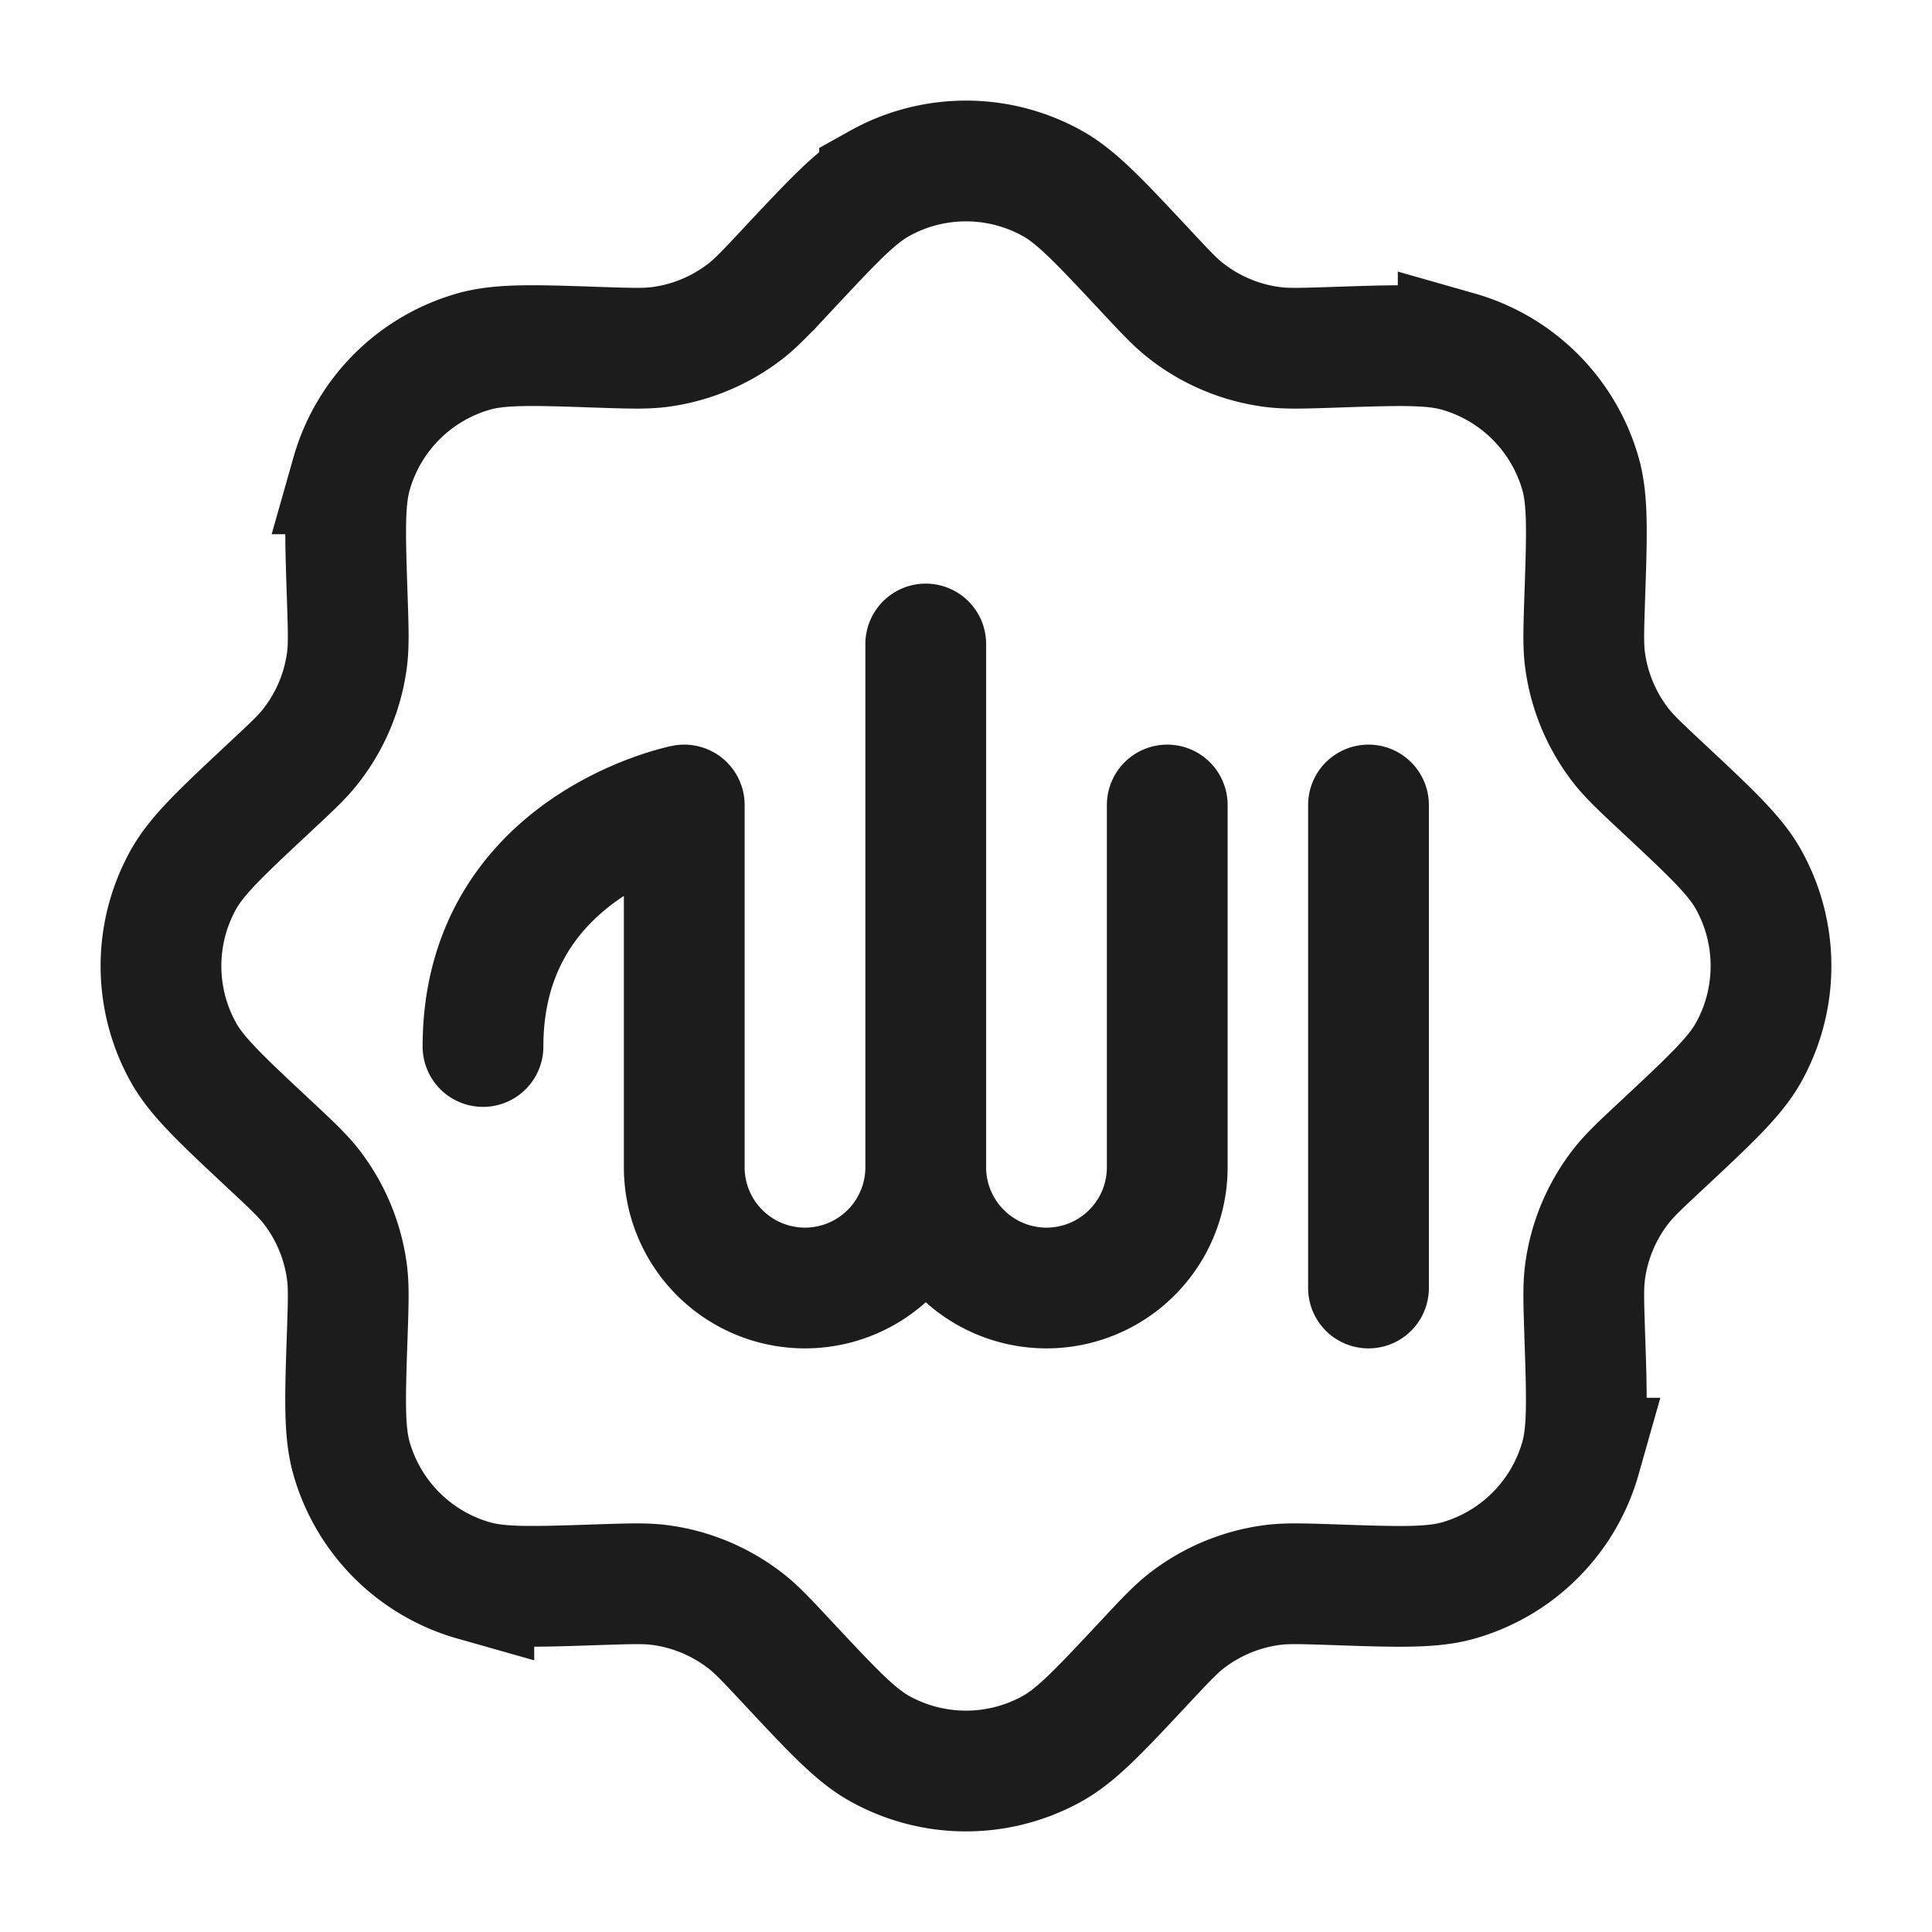<svg xmlns="http://www.w3.org/2000/svg" width="24" height="24" fill="none" viewBox="0 0 24 24">
  <path stroke="#1B1C1B" stroke-width="1.5" d="M9.78 3.352c.563-.603.845-.905 1.146-1.073a2.205 2.205 0 0 1 2.148 0c.301.168.583.47 1.147 1.073.254.272.38.408.522.517a2.2 2.2 0 0 0 1.067.442c.177.022.363.016.734.004.826-.028 1.238-.042 1.57.052a2.21 2.21 0 0 1 1.52 1.52c.093.33.08.743.051 1.568-.012.372-.018.558.004.735.05.389.203.757.442 1.067.11.141.245.268.517.522.603.564.905.846 1.073 1.147.372.668.372 1.48 0 2.148-.168.301-.47.583-1.073 1.147-.272.254-.408.38-.517.522a2.2 2.2 0 0 0-.442 1.067c-.022.177-.016.363-.004.734.028.826.042 1.238-.052 1.57a2.205 2.205 0 0 1-1.52 1.52c-.33.093-.743.08-1.569.051-.371-.012-.557-.018-.734.004-.389.05-.757.203-1.067.442-.141.11-.268.245-.522.517-.564.603-.846.905-1.147 1.073a2.205 2.205 0 0 1-2.148 0c-.301-.168-.583-.47-1.147-1.073-.254-.272-.38-.408-.522-.517a2.204 2.204 0 0 0-1.067-.442c-.177-.022-.363-.016-.735-.004-.825.028-1.237.042-1.569-.052a2.205 2.205 0 0 1-1.52-1.52c-.093-.33-.08-.743-.051-1.569.012-.371.018-.557-.004-.734a2.205 2.205 0 0 0-.442-1.067c-.11-.141-.245-.268-.517-.522-.603-.564-.905-.846-1.073-1.147a2.205 2.205 0 0 1 0-2.148c.168-.301.47-.583 1.073-1.147.272-.254.408-.38.517-.522a2.2 2.2 0 0 0 .442-1.067c.022-.177.016-.363.004-.735-.028-.825-.042-1.237.052-1.569a2.205 2.205 0 0 1 1.52-1.52c.33-.093.743-.08 1.568-.051.372.012.558.018.735-.004.389-.05.757-.203 1.067-.442.141-.11.268-.245.522-.517Z"/>
  <path stroke="#1B1C1B" stroke-linecap="round" stroke-linejoin="round" stroke-width="1.5" d="M17 10v6m-2.5-6v4.5a1.5 1.5 0 0 1-3 0m0 0V8m0 6.5V10m0 4.5a1.5 1.5 0 0 1-3 0V10S6 10.5 6 13"/>
</svg>
